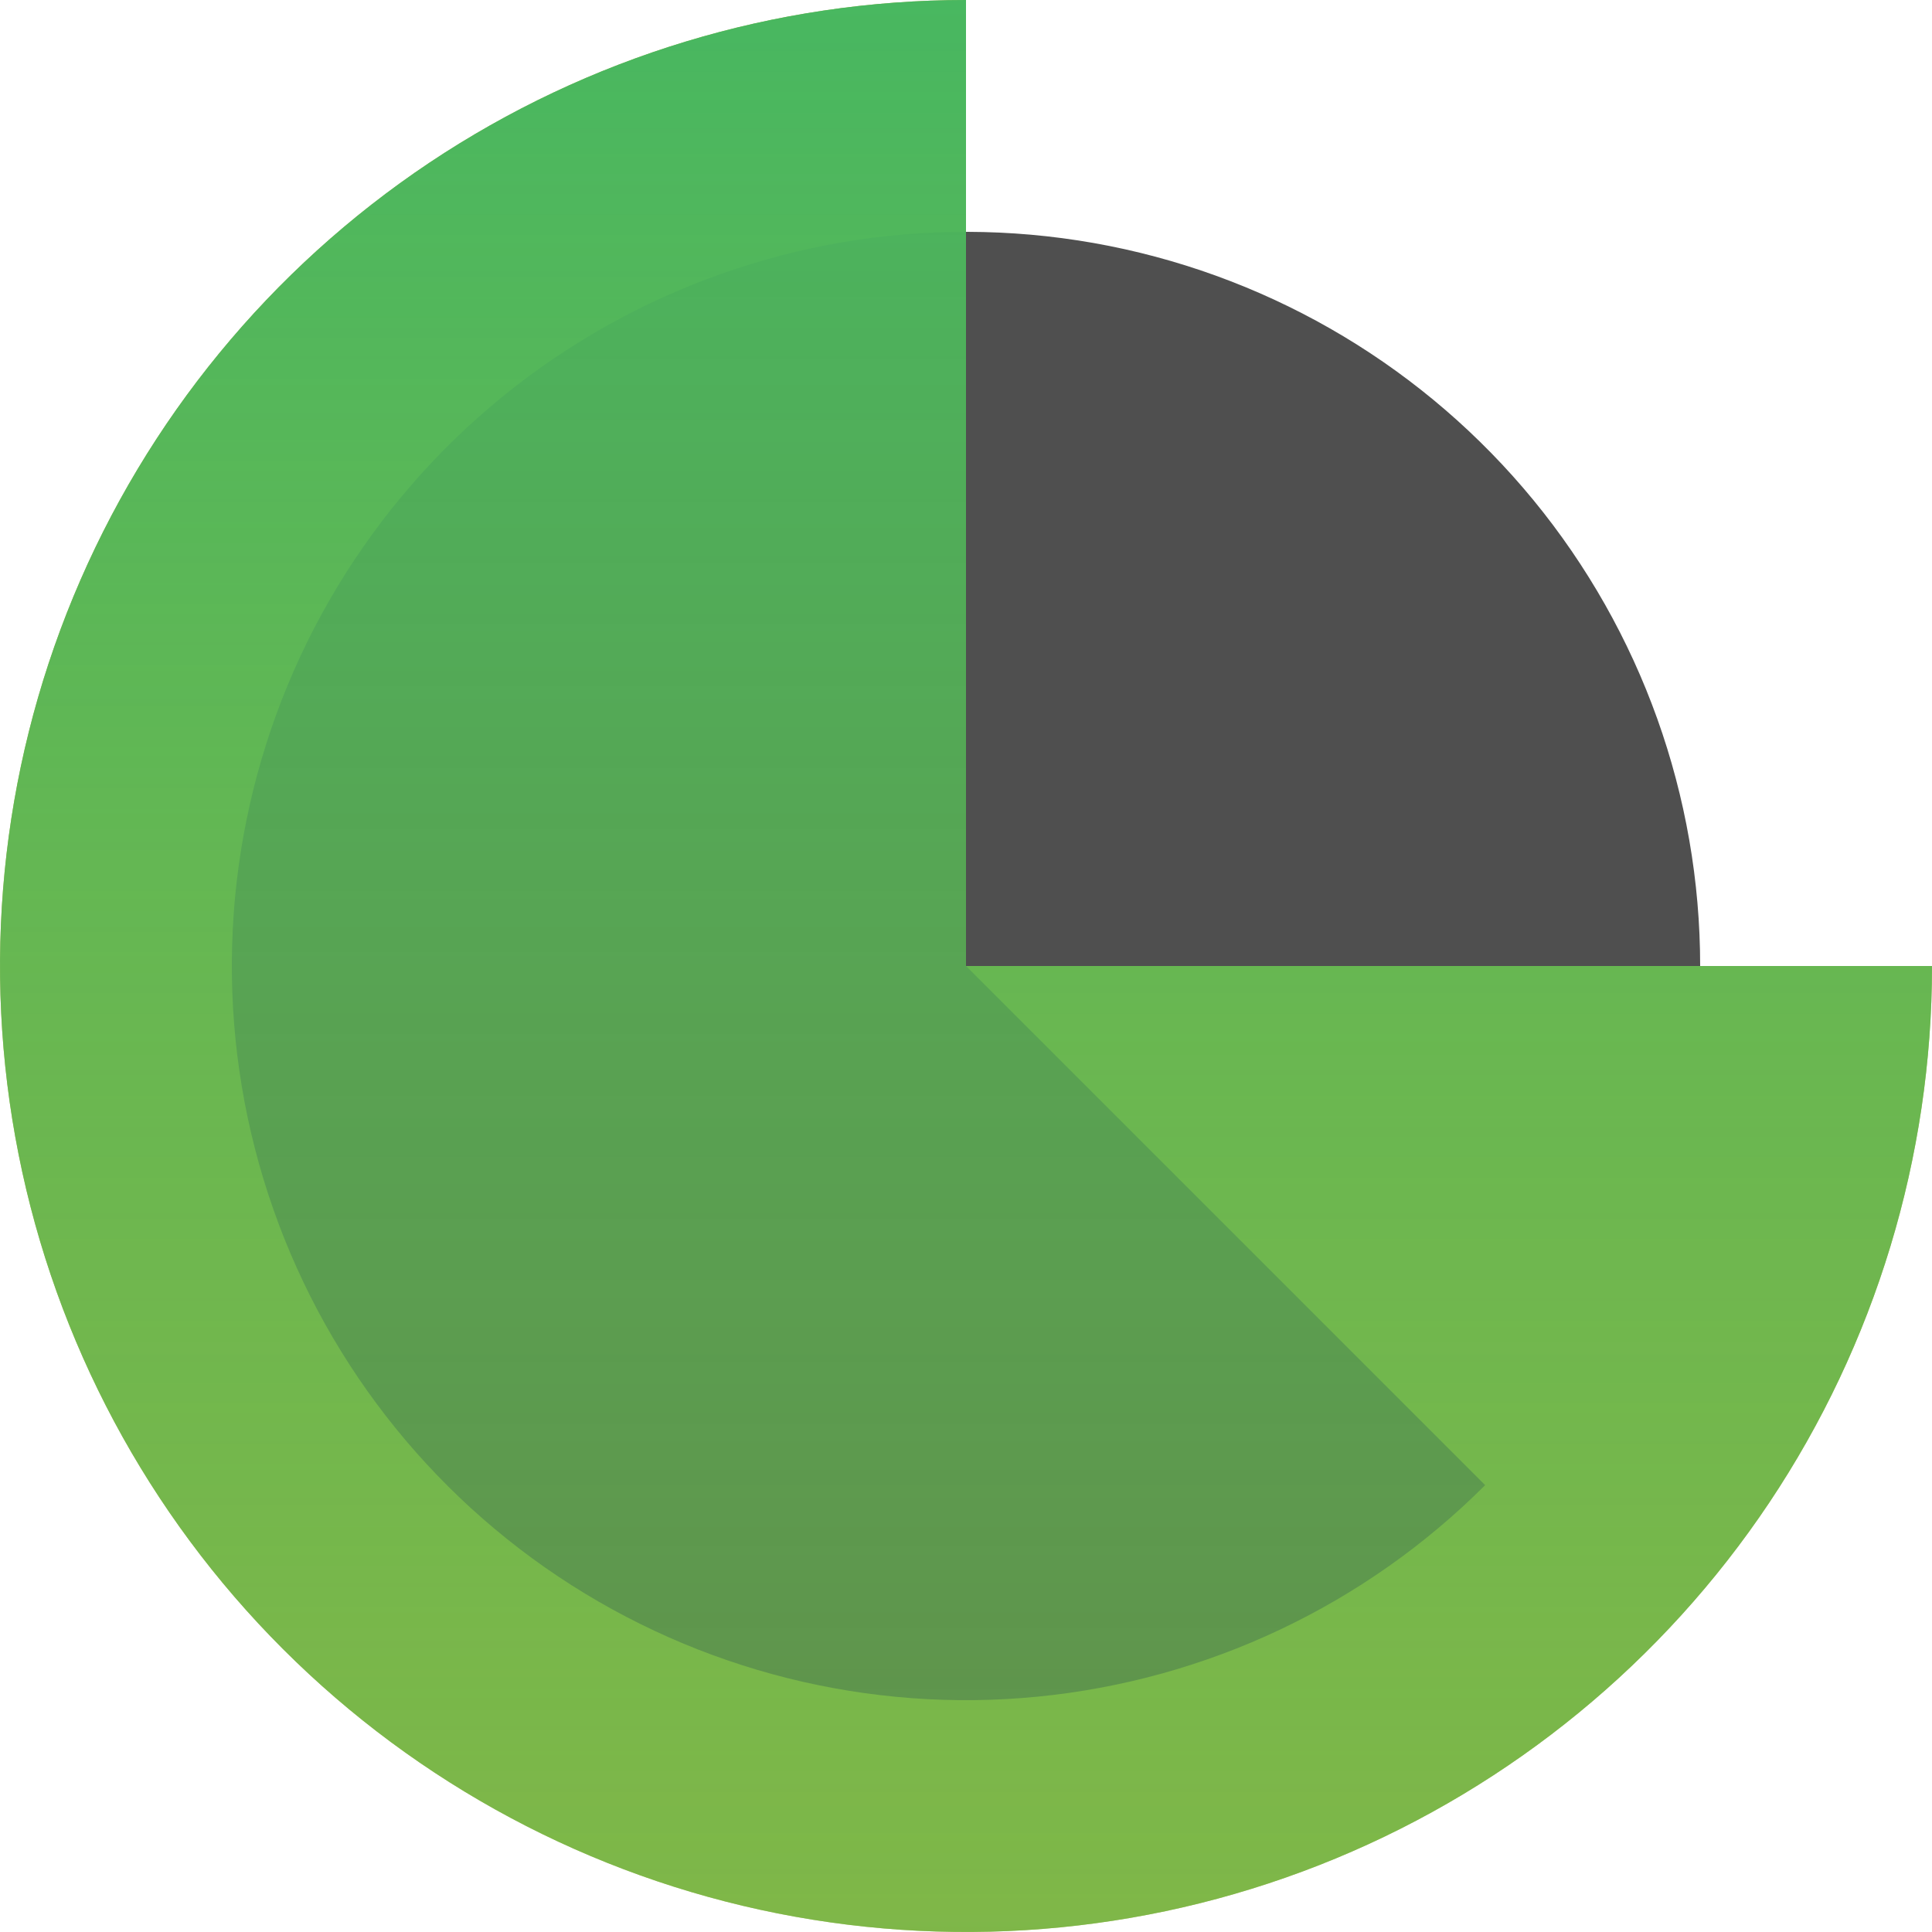 <svg width="24" height="24" viewBox="0 0 24 24" fill="none" xmlns="http://www.w3.org/2000/svg">
<path d="M24 12C24 14.373 23.296 16.694 21.978 18.667C20.659 20.64 18.785 22.178 16.592 23.087C14.399 23.995 11.987 24.232 9.659 23.769C7.331 23.306 5.193 22.163 3.515 20.485C1.836 18.807 0.694 16.669 0.231 14.341C-0.232 12.013 0.005 9.601 0.913 7.408C1.822 5.215 3.36 3.341 5.333 2.022C7.307 0.704 9.627 -2.83022e-08 12 0V12H24Z" fill="#A1B748"/>
<path d="M21.12 12C21.12 9.89 20.388 7.845 19.05 6.214C17.711 4.583 15.848 3.467 13.779 3.055C11.71 2.644 9.562 2.962 7.701 3.957C5.84 4.952 4.382 6.561 3.574 8.51C2.767 10.459 2.66 12.628 3.273 14.647C3.885 16.666 5.179 18.411 6.933 19.583C8.687 20.755 10.794 21.283 12.894 21.076C14.994 20.869 16.957 19.941 18.449 18.449L12 12H21.12Z" fill="#4F4F4F"/>
<path d="M24 12C24 14.373 23.296 16.694 21.978 18.667C20.659 20.64 18.785 22.178 16.592 23.087C14.399 23.995 11.987 24.232 9.659 23.769C7.331 23.306 5.193 22.163 3.515 20.485C1.836 18.807 0.694 16.669 0.231 14.341C-0.232 12.013 0.005 9.601 0.913 7.408C1.822 5.215 3.36 3.341 5.333 2.022C7.307 0.704 9.627 -2.83022e-08 12 0V12H24Z" fill="url(#paint0_linear_70_1241)"/>
<defs>
<linearGradient id="paint0_linear_70_1241" x1="12" y1="0" x2="12" y2="24" gradientUnits="userSpaceOnUse">
<stop stop-color="#48B760"/>
<stop offset="1" stop-color="#6BB748" stop-opacity="0.63"/>
</linearGradient>
</defs>
</svg>

